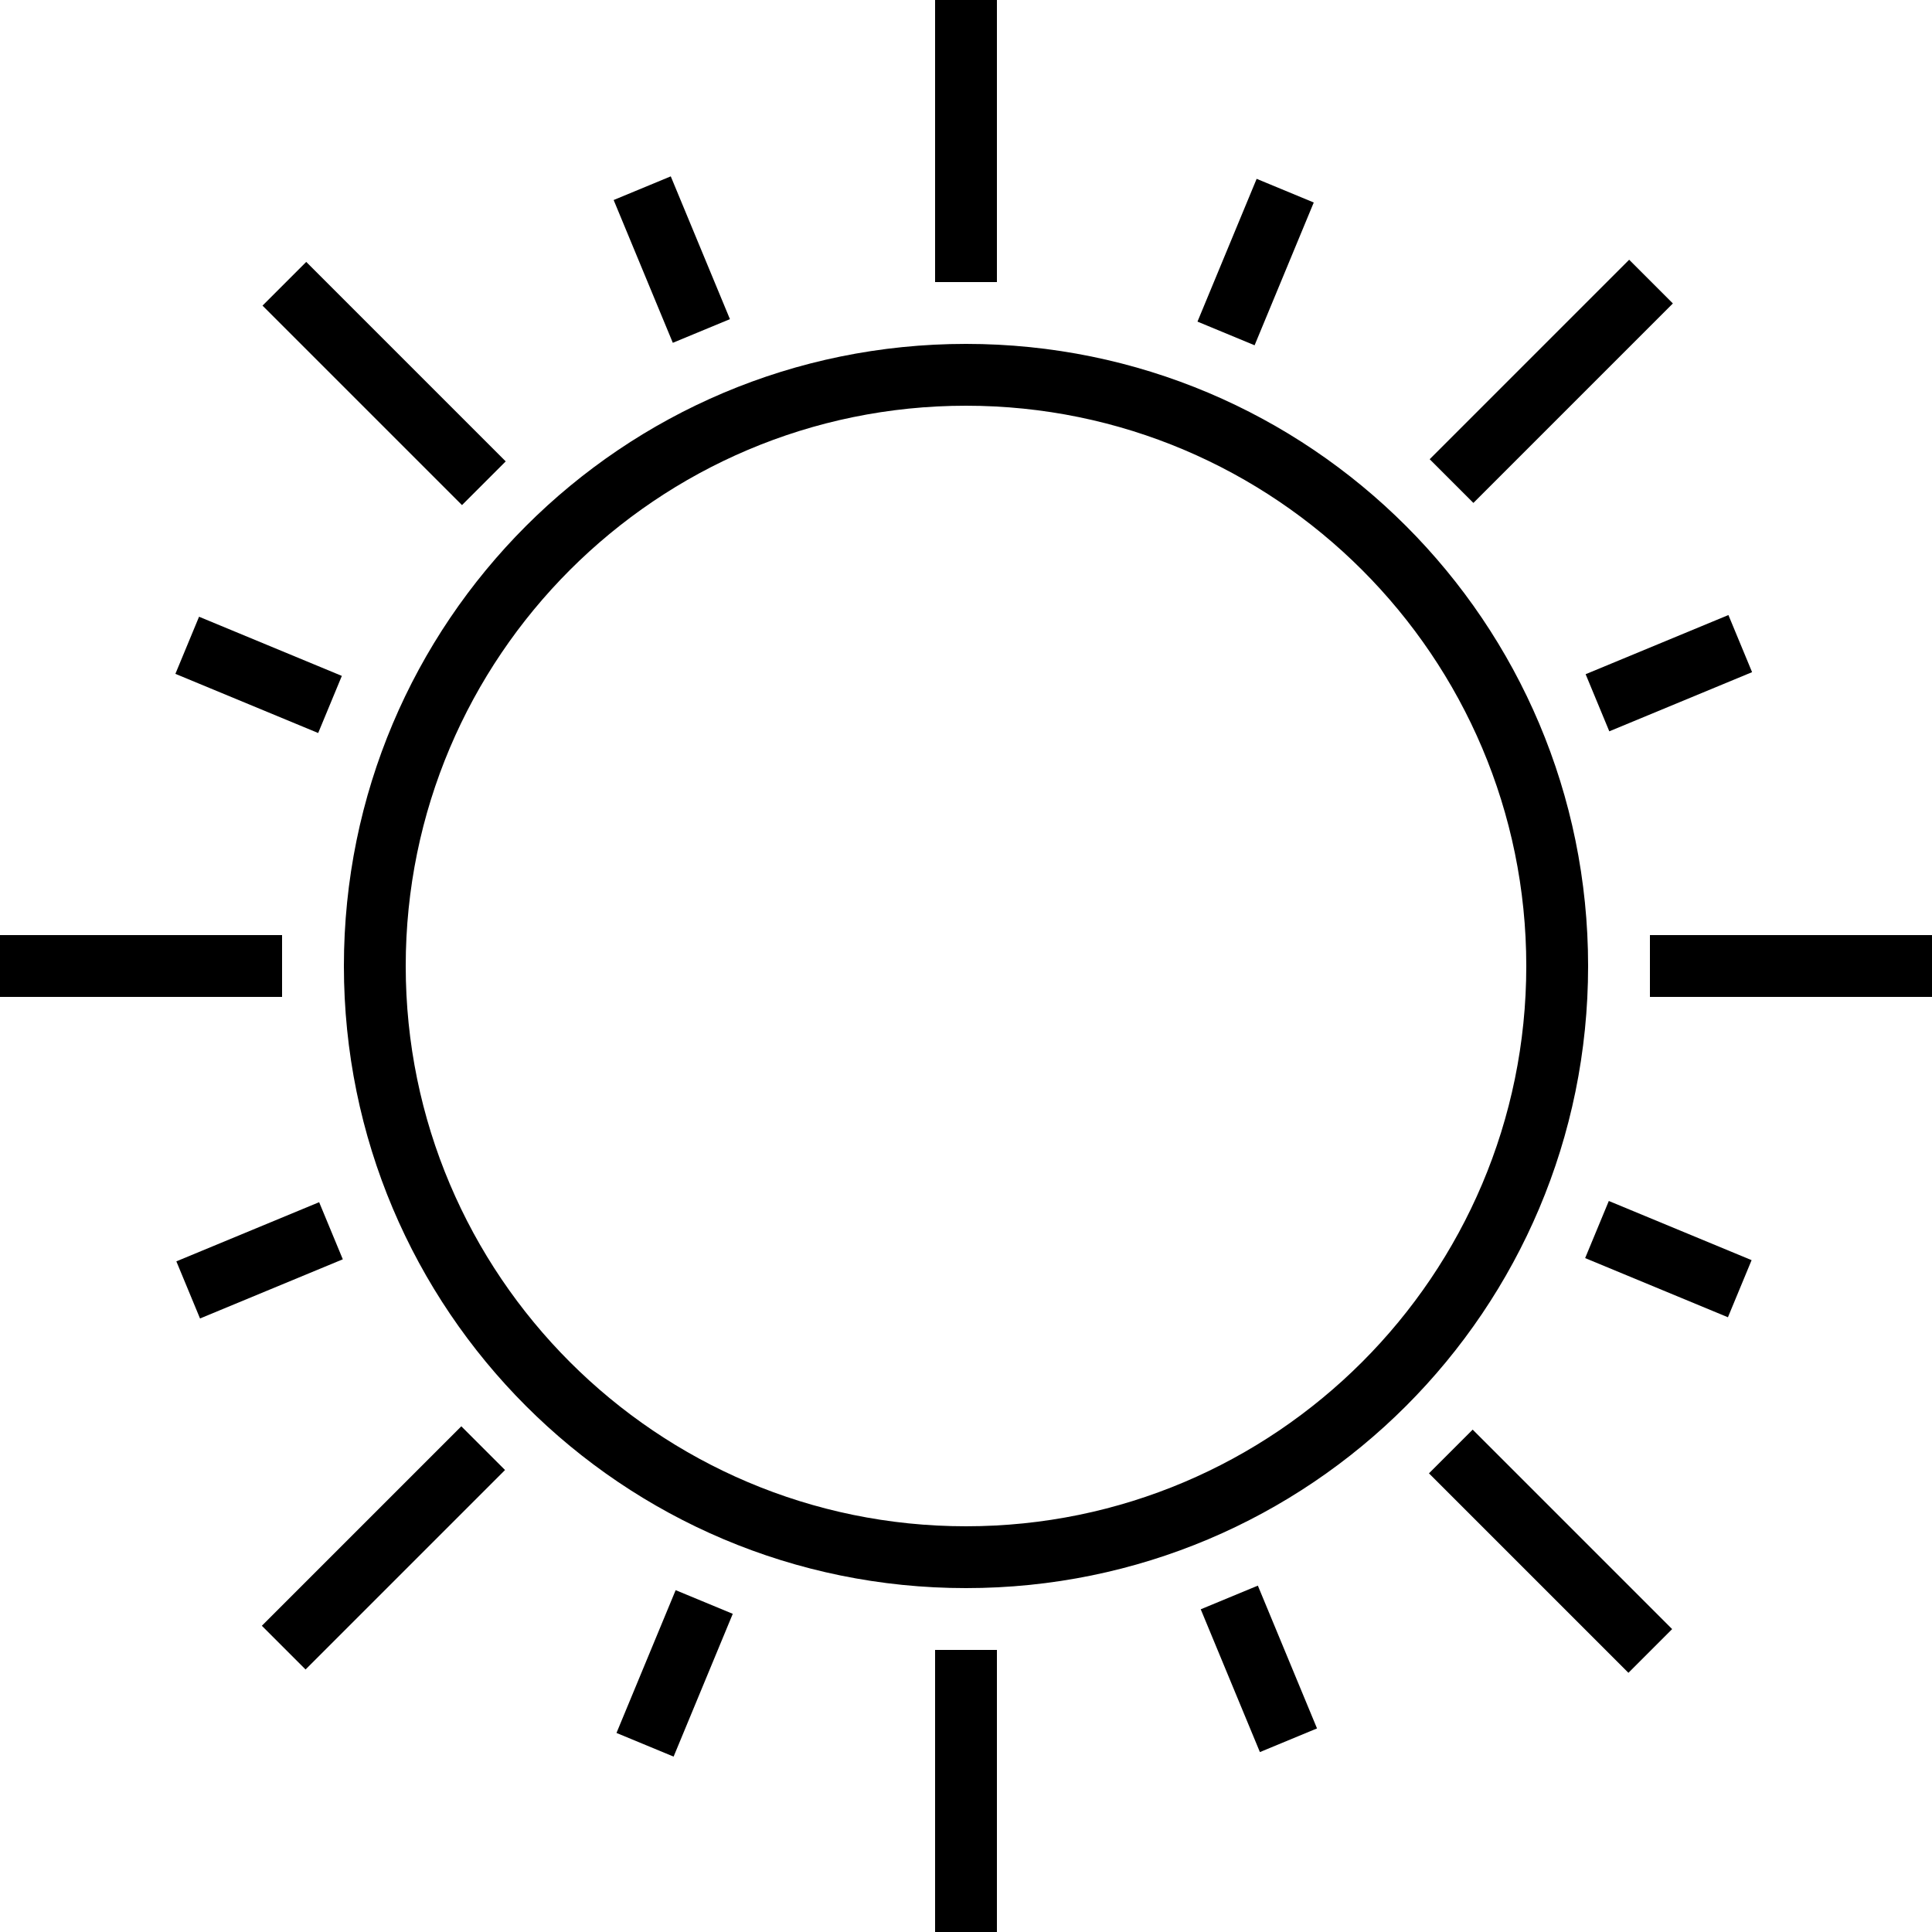 <!-- Generated by IcoMoon.io -->
<svg version="1.1" xmlns="http://www.w3.org/2000/svg" width="32" height="32" viewBox="0 0 32 32">
<title>sun</title>
<path d="M10.164 3.313l0.946-0.392 0.98 2.365-0.946 0.392-0.98-2.365z"></path>
<path d="M2.905 11.161l0.392-0.946 2.365 0.98-0.392 0.946-2.365-0.98z"></path>
<path d="M2.921 20.892l2.365-0.98 0.392 0.946-2.365 0.98-0.392-0.946z"></path>
<path d="M10.211 28.703l0.98-2.365 0.946 0.392-0.98 2.365-0.946-0.392z"></path>
<path d="M19.888 26.655l0.946-0.392 0.98 2.365-0.946 0.392-0.98-2.365z"></path>
<path d="M26.255 20.838l0.392-0.946 2.365 0.98-0.392 0.946-2.365-0.98z"></path>
<path d="M26.263 11.167l2.365-0.98 0.392 0.946-2.365 0.98-0.392-0.946z"></path>
<path d="M19.834 5.327l0.98-2.365 0.946 0.392-0.98 2.365-0.946-0.392z"></path>
<path d="M16 5.696c-5.696 0-10.304 4.608-10.304 10.304s4.608 10.304 10.304 10.304 10.304-4.608 10.304-10.304-4.608-10.304-10.304-10.304zM16 25.28c-5.12 0-9.28-4.16-9.28-9.28s4.16-9.28 9.28-9.28 9.28 4.16 9.28 9.28-4.16 9.28-9.28 9.28z"></path>
<path d="M15.488 0h1.024v4.672h-1.024v-4.672z"></path>
<path d="M4.348 5.062l0.724-0.724 3.304 3.304-0.724 0.724-3.304-3.304z"></path>
<path d="M0 15.488h4.672v1.024h-4.672v-1.024z"></path>
<path d="M4.337 26.928l3.304-3.304 0.724 0.724-3.304 3.304-0.724-0.724z"></path>
<path d="M15.488 27.328h1.024v4.672h-1.024v-4.672z"></path>
<path d="M23.668 24.403l0.724-0.724 3.304 3.304-0.724 0.724-3.304-3.304z"></path>
<path d="M27.328 15.488h4.672v1.024h-4.672v-1.024z"></path>
<path d="M23.68 7.606l3.304-3.304 0.724 0.724-3.304 3.304-0.724-0.724z"></path>
</svg>
